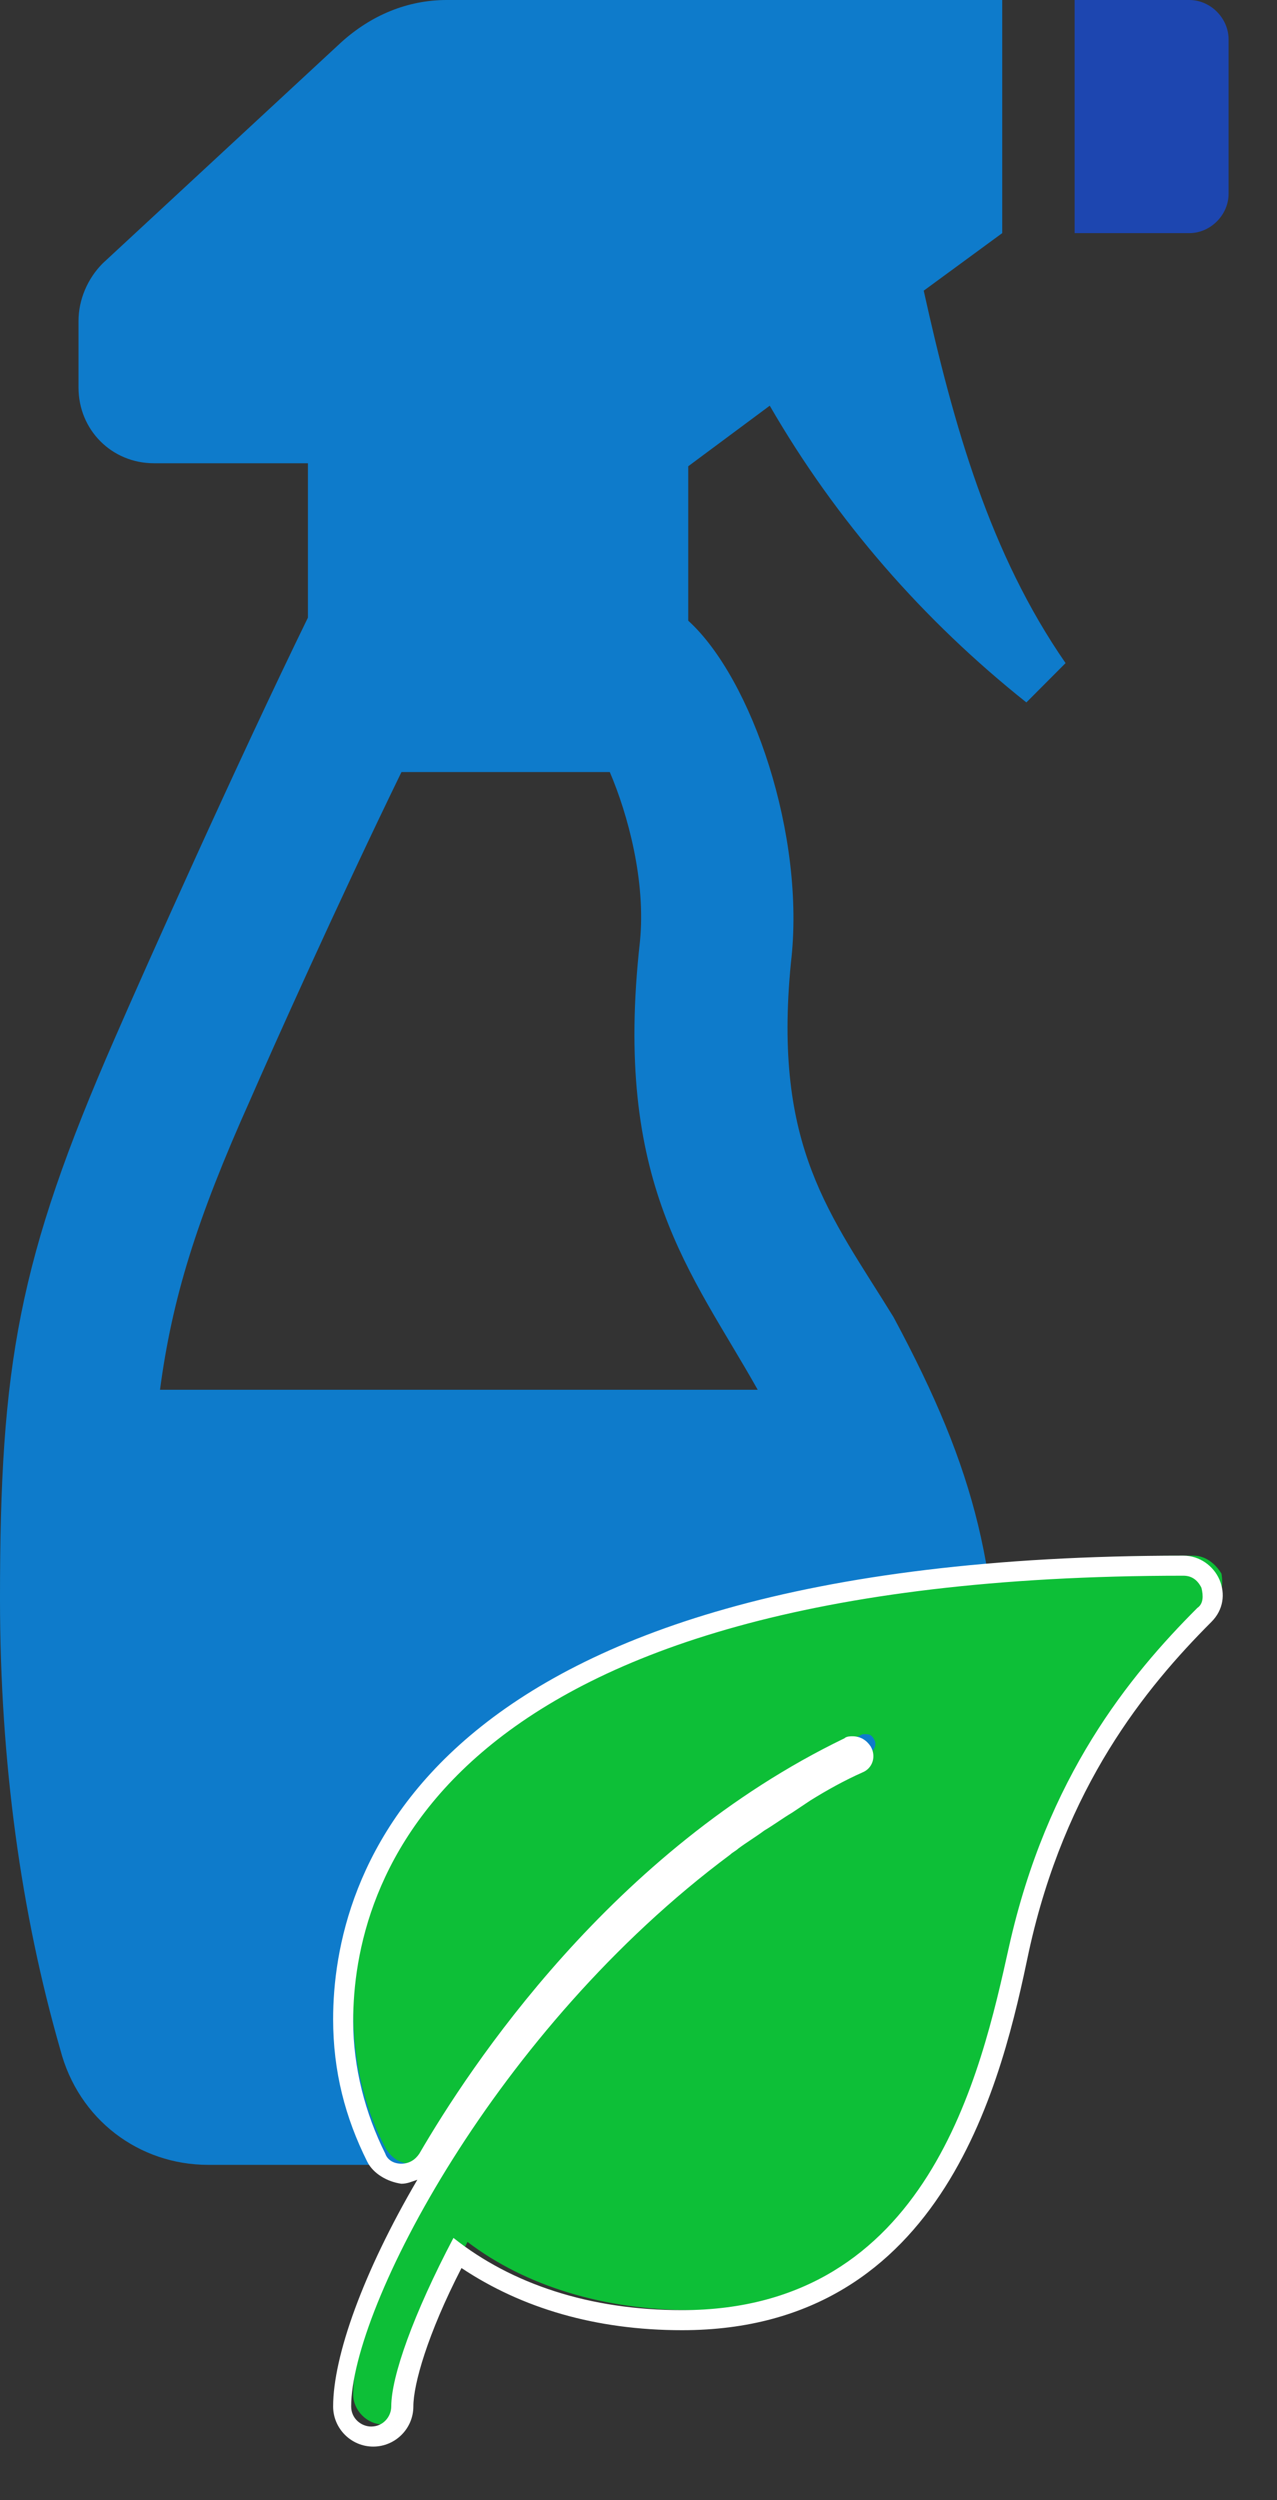 <svg width="23" height="45" viewBox="0 0 23 45" fill="none" xmlns="http://www.w3.org/2000/svg">
<rect x="0" y="0" width="23" height="45" fill="#333333" stroke="none"/>
<path d="M13.864 7.302C15.06 9.373 16.637 11.172 18.486 12.643L19.192 11.935C17.833 9.973 17.181 7.684 16.637 5.232L18.051 4.196V0H8.047C7.34 0 6.687 0.272 6.144 0.763L1.849 4.741C1.577 5.014 1.414 5.395 1.414 5.777V6.975C1.414 7.738 2.012 8.338 2.773 8.338H5.546V11.117C4.295 13.678 2.61 17.439 2.066 18.692C0.326 22.67 0 24.578 0 28.774C0 31.717 0.381 34.441 1.087 36.894C1.414 38.147 2.501 38.965 3.751 38.965H14.68C15.93 38.965 17.018 38.038 17.344 36.785C17.779 35.15 17.996 33.297 17.996 31.39C17.996 28.283 17.616 26.54 16.093 23.706C14.952 21.853 13.919 20.654 14.245 17.33C14.517 15.041 13.538 12.207 12.396 11.172V8.392L13.864 7.302ZM13.647 25.014H2.882C3.099 23.379 3.534 21.962 4.513 19.782C4.893 18.91 6.089 16.24 7.231 13.896H10.983C11.309 14.659 11.635 15.858 11.526 16.948C11.037 21.308 12.451 22.888 13.647 25.014Z" fill="#0E7BCB"/>
<path d="M21.422 0H19.355V4.196H21.422C21.802 4.196 22.128 3.869 22.128 3.488V0.708C22.128 0.327 21.802 0 21.422 0Z" fill="#1D46B0"/>
<path d="M6.903 43.639C6.614 43.639 6.361 43.386 6.361 43.097C6.361 41.111 9.106 36.09 13.26 32.984L13.404 32.876C13.549 32.767 13.729 32.659 13.91 32.551C14.09 32.442 14.235 32.334 14.415 32.226L14.488 32.19C14.56 32.154 14.668 32.081 14.74 32.045C15.102 31.828 15.39 31.684 15.68 31.54C15.752 31.503 15.788 31.395 15.752 31.323C15.716 31.251 15.68 31.214 15.607 31.214C15.571 31.214 15.571 31.214 15.535 31.214C11.345 33.273 8.781 37.102 7.878 38.691C7.806 38.835 7.625 38.944 7.409 38.944C7.192 38.944 7.047 38.835 6.939 38.655C6.542 37.896 6.361 37.066 6.361 36.163C6.361 33.706 7.842 28 21.494 28C21.711 28 21.892 28.145 22 28.325C22.036 28.542 22 28.759 21.855 28.903C20.664 30.095 19.183 31.865 18.533 34.898C18.027 37.246 17.052 41.58 12.465 41.58C10.876 41.58 9.467 41.147 8.42 40.352C7.698 41.761 7.445 42.7 7.445 43.133C7.409 43.422 7.192 43.639 6.903 43.639Z" fill="#0DBF37"/>
<path d="M21.314 28.361C21.458 28.361 21.567 28.433 21.639 28.578C21.675 28.722 21.675 28.867 21.567 28.939C20.339 30.167 18.858 31.973 18.172 35.043C17.666 37.318 16.727 41.58 12.284 41.58C10.623 41.58 9.214 41.111 8.167 40.28C7.445 41.652 7.047 42.772 7.047 43.314C7.047 43.494 6.903 43.675 6.686 43.675C6.506 43.675 6.325 43.531 6.325 43.314C6.325 41.544 8.926 36.524 13.151 33.382C13.187 33.345 13.26 33.309 13.296 33.273C13.44 33.165 13.621 33.056 13.765 32.948C13.946 32.84 14.09 32.731 14.271 32.623C14.379 32.551 14.488 32.479 14.596 32.406C14.885 32.226 15.21 32.045 15.535 31.901C15.716 31.828 15.788 31.612 15.68 31.431C15.607 31.323 15.499 31.251 15.354 31.251C15.318 31.251 15.246 31.251 15.21 31.287C11.02 33.309 8.456 37.21 7.553 38.763C7.481 38.871 7.372 38.944 7.228 38.944C7.084 38.944 6.975 38.871 6.939 38.763C6.578 38.041 6.361 37.21 6.361 36.379C6.361 33.959 7.806 28.361 21.314 28.361ZM21.314 28C7.481 28 6 33.851 6 36.343C6 37.282 6.217 38.113 6.614 38.907C6.722 39.124 6.975 39.269 7.228 39.305C7.336 39.305 7.409 39.269 7.517 39.233C6.542 40.894 6 42.411 6 43.314C6 43.711 6.325 44.036 6.722 44.036C7.12 44.036 7.445 43.711 7.445 43.314C7.445 42.916 7.698 42.014 8.312 40.822C9.395 41.544 10.731 41.941 12.284 41.941C17.052 41.941 18.063 37.354 18.533 35.115C19.183 32.154 20.628 30.384 21.819 29.192C22.036 28.975 22.072 28.686 21.964 28.433C21.855 28.181 21.603 28 21.314 28Z" fill="white"/>
</svg>
